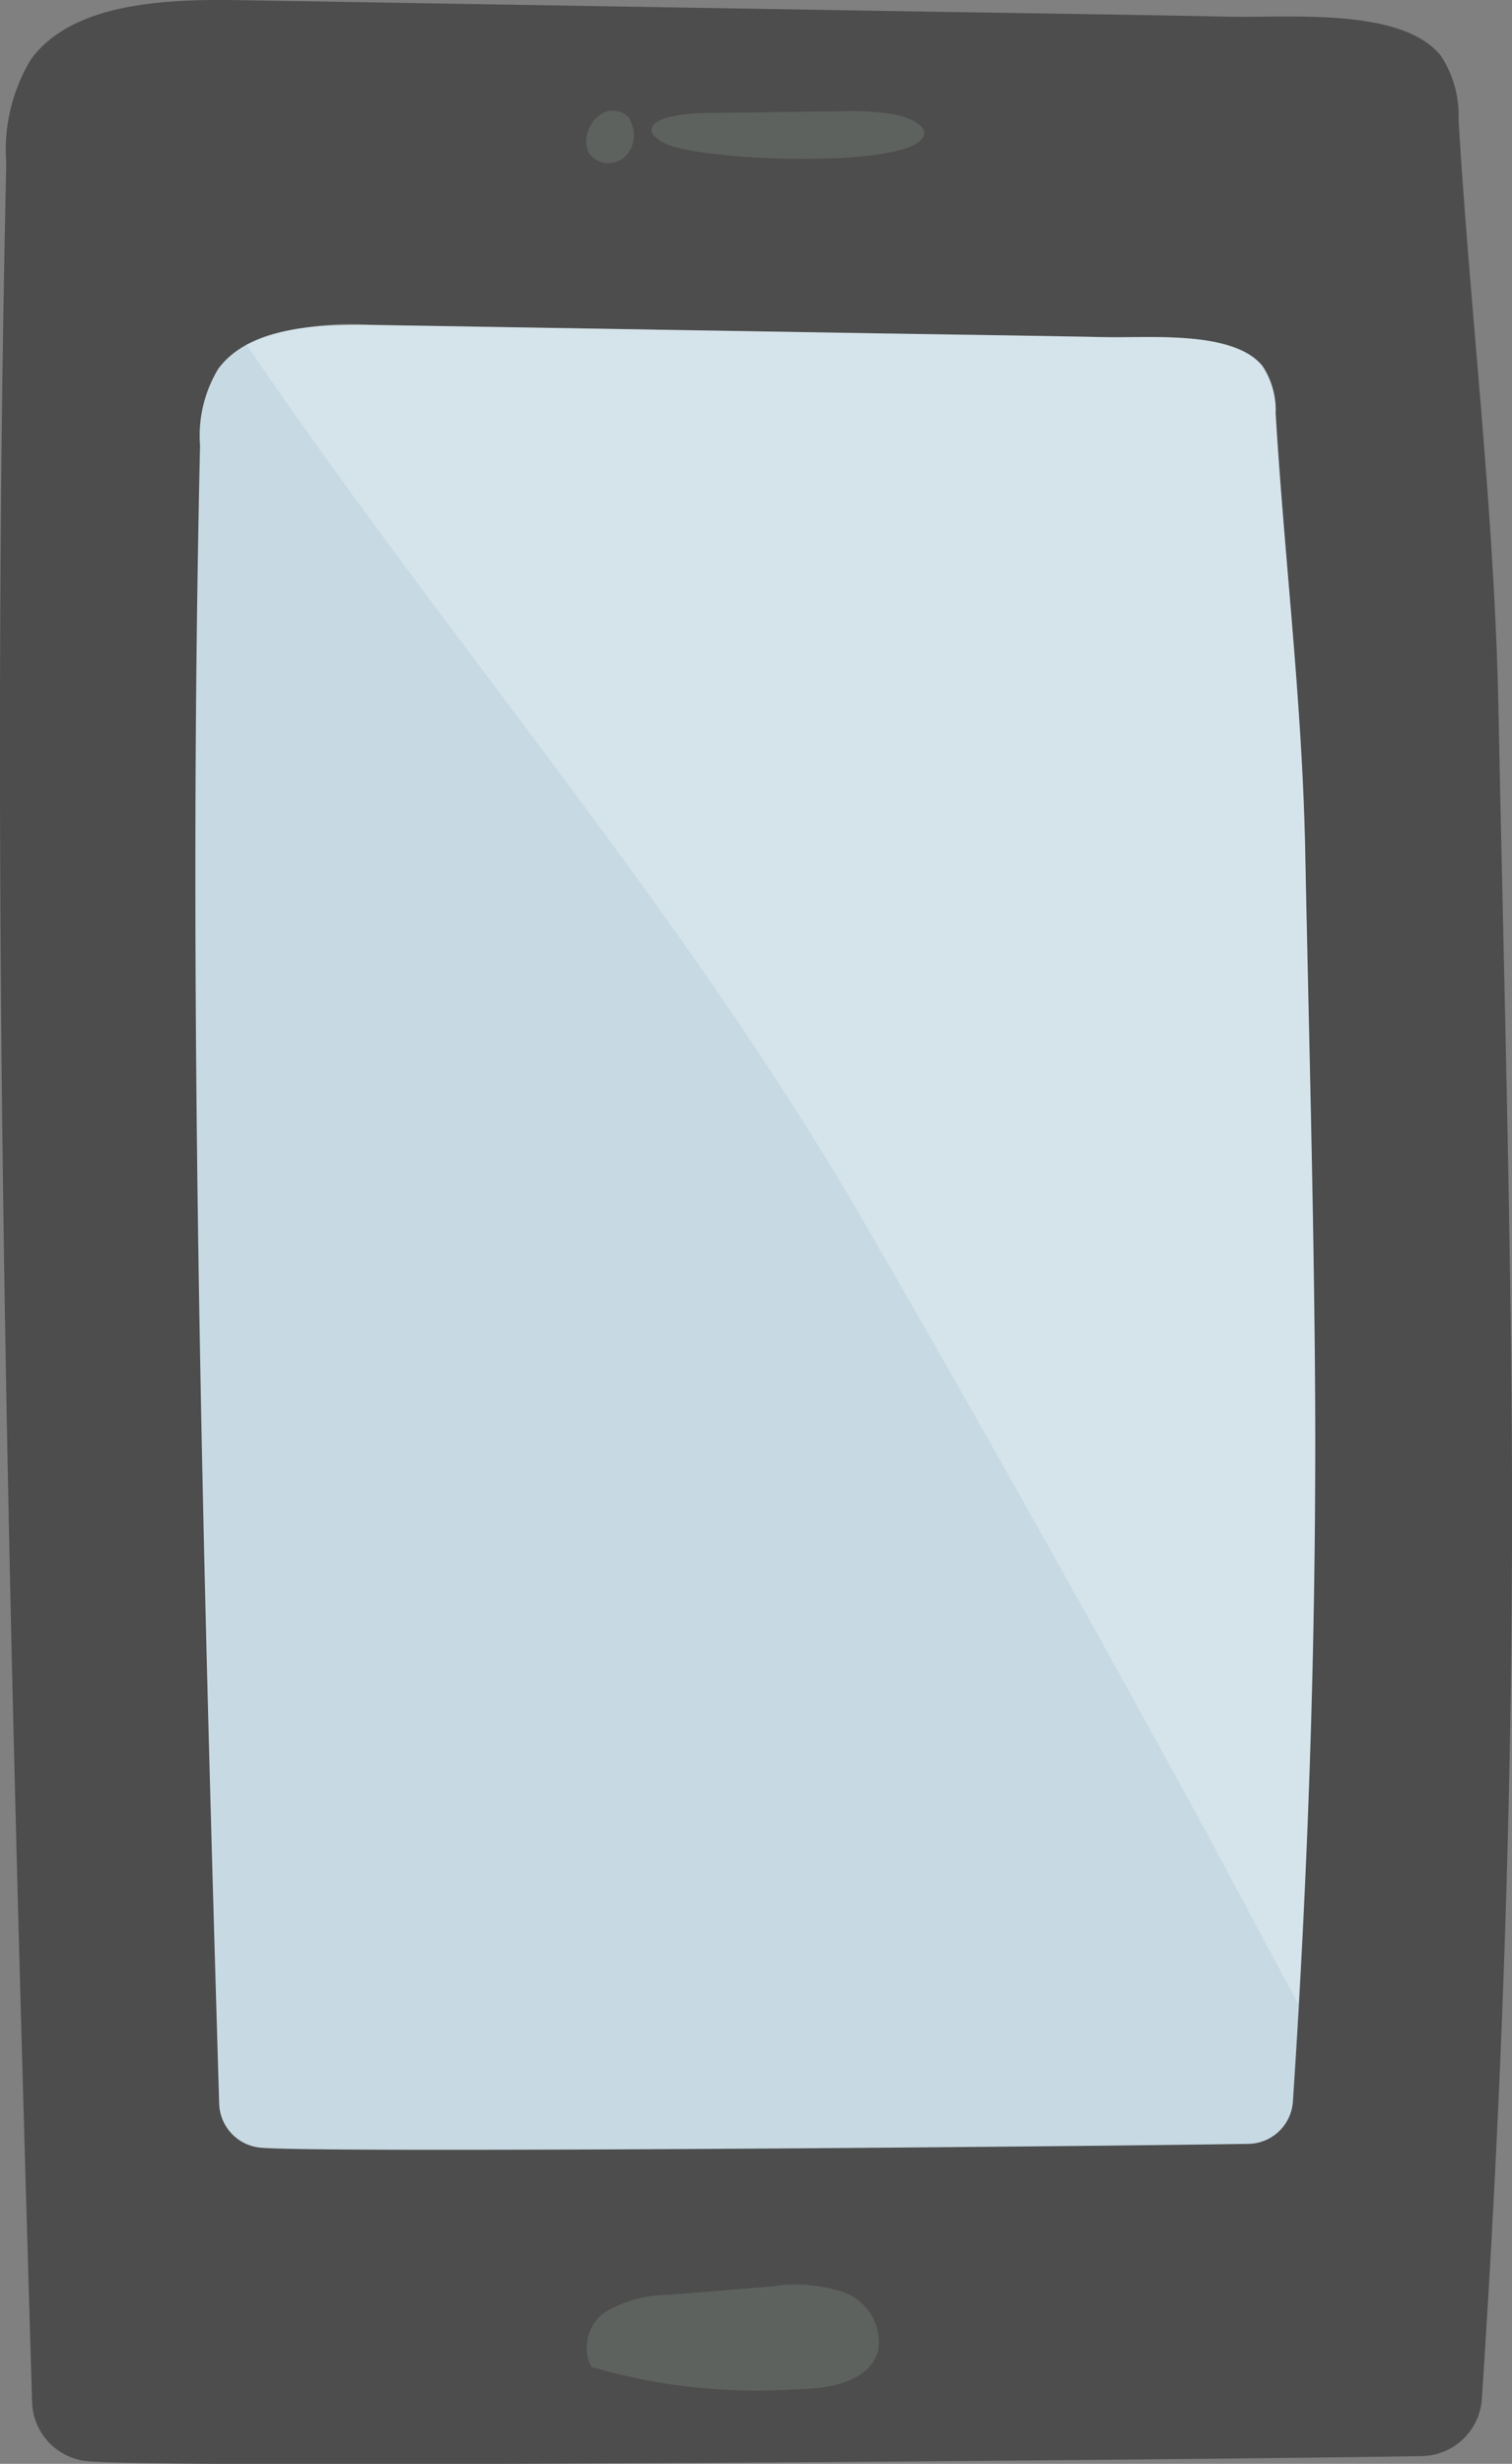 <svg xmlns="http://www.w3.org/2000/svg" width="22.207" height="36.177" viewBox="0 0 22.207 36.177">
  <rect x="0" y="0" width="22.207" height="36.177" fill="#808080" stroke="none"/>
  <g id="Group_405" data-name="Group 405" transform="translate(-715.654 -362.662)">
    <path id="Path_1616" data-name="Path 1616" d="M715.663,370.835q.019-2.889.083-5.779a2.571,2.571,0,0,1,.362-1.522c.6-.819,1.924-.888,3.042-.87l9.783.163c1.593.027,3.185.047,4.778.08.871.018,2.536-.139,3.105.574a1.592,1.592,0,0,1,.26.936c.175,2.915.527,5.72.586,8.659.068,3.365.161,6.73.192,10.1.045,4.92-.11,9.807-.436,14.713a.9.9,0,0,1-.881.837c-3.65.059-18.222.181-19.554.078h0a.9.9,0,0,1-.858-.869C715.859,388.9,715.6,379.867,715.663,370.835Z" fill="#4d4d4d"/>
    <path id="Path_1617" data-name="Path 1617" d="M718.53,373.484q.014-2.14.062-4.28a1.9,1.9,0,0,1,.268-1.127c.448-.606,1.425-.658,2.253-.644l7.246.121c1.18.02,2.359.035,3.539.059.645.013,1.878-.1,2.3.425a1.178,1.178,0,0,1,.192.693c.13,2.159.39,4.236.434,6.413.05,2.492.119,4.984.142,7.477.033,3.644-.081,7.264-.323,10.9a.665.665,0,0,1-.653.62c-2.7.043-13.5.134-14.482.058h0a.67.67,0,0,1-.635-.643C718.675,386.864,718.486,380.173,718.53,373.484Z" fill="#c7d9e2"/>
    <g id="Group_404" data-name="Group 404">
      <path id="Path_1618" data-name="Path 1618" d="M728.8,364.344a3.9,3.9,0,0,0-.819-.047l-1.878.024c-.358,0-.816.048-.875.216-.03.085.067.169.193.231.536.262,3.63.381,3.8-.116C729.266,364.522,729.056,364.4,728.8,364.344Z" fill="#5e625e"/>
      <path id="Path_1619" data-name="Path 1619" d="M724.9,364.4a.32.32,0,0,0-.383-.08.458.458,0,0,0-.24.32.373.373,0,0,0,.029.273.36.36,0,0,0,.508.068.441.441,0,0,0,.113-.51Z" fill="#5e625e"/>
    </g>
    <path id="Path_1620" data-name="Path 1620" d="M728.552,397.176a.781.781,0,0,0-.507-.856,2.279,2.279,0,0,0-1.073-.084l-1.493.122a1.832,1.832,0,0,0-.907.236.631.631,0,0,0-.234.821,8.606,8.606,0,0,0,2.977.331C727.805,397.742,728.422,397.647,728.552,397.176Z" fill="#5e625e"/>
    <path id="Path_1621" data-name="Path 1621" d="M728.356,380.63q2.451,4.241,4.8,8.544c.527.96,1.036,1.942,1.566,2.911.181-3.153.269-6.3.24-9.465-.023-2.493-.092-4.985-.142-7.477-.044-2.177-.3-4.254-.434-6.413a1.179,1.179,0,0,0-.192-.693c-.422-.528-1.655-.412-2.3-.425-1.179-.024-2.359-.039-3.539-.059l-7.246-.121a3.9,3.9,0,0,0-1.836.291C722.231,372.076,725.72,376.067,728.356,380.63Z" fill="#fff" opacity="0.26"/>
  </g>
</svg>
